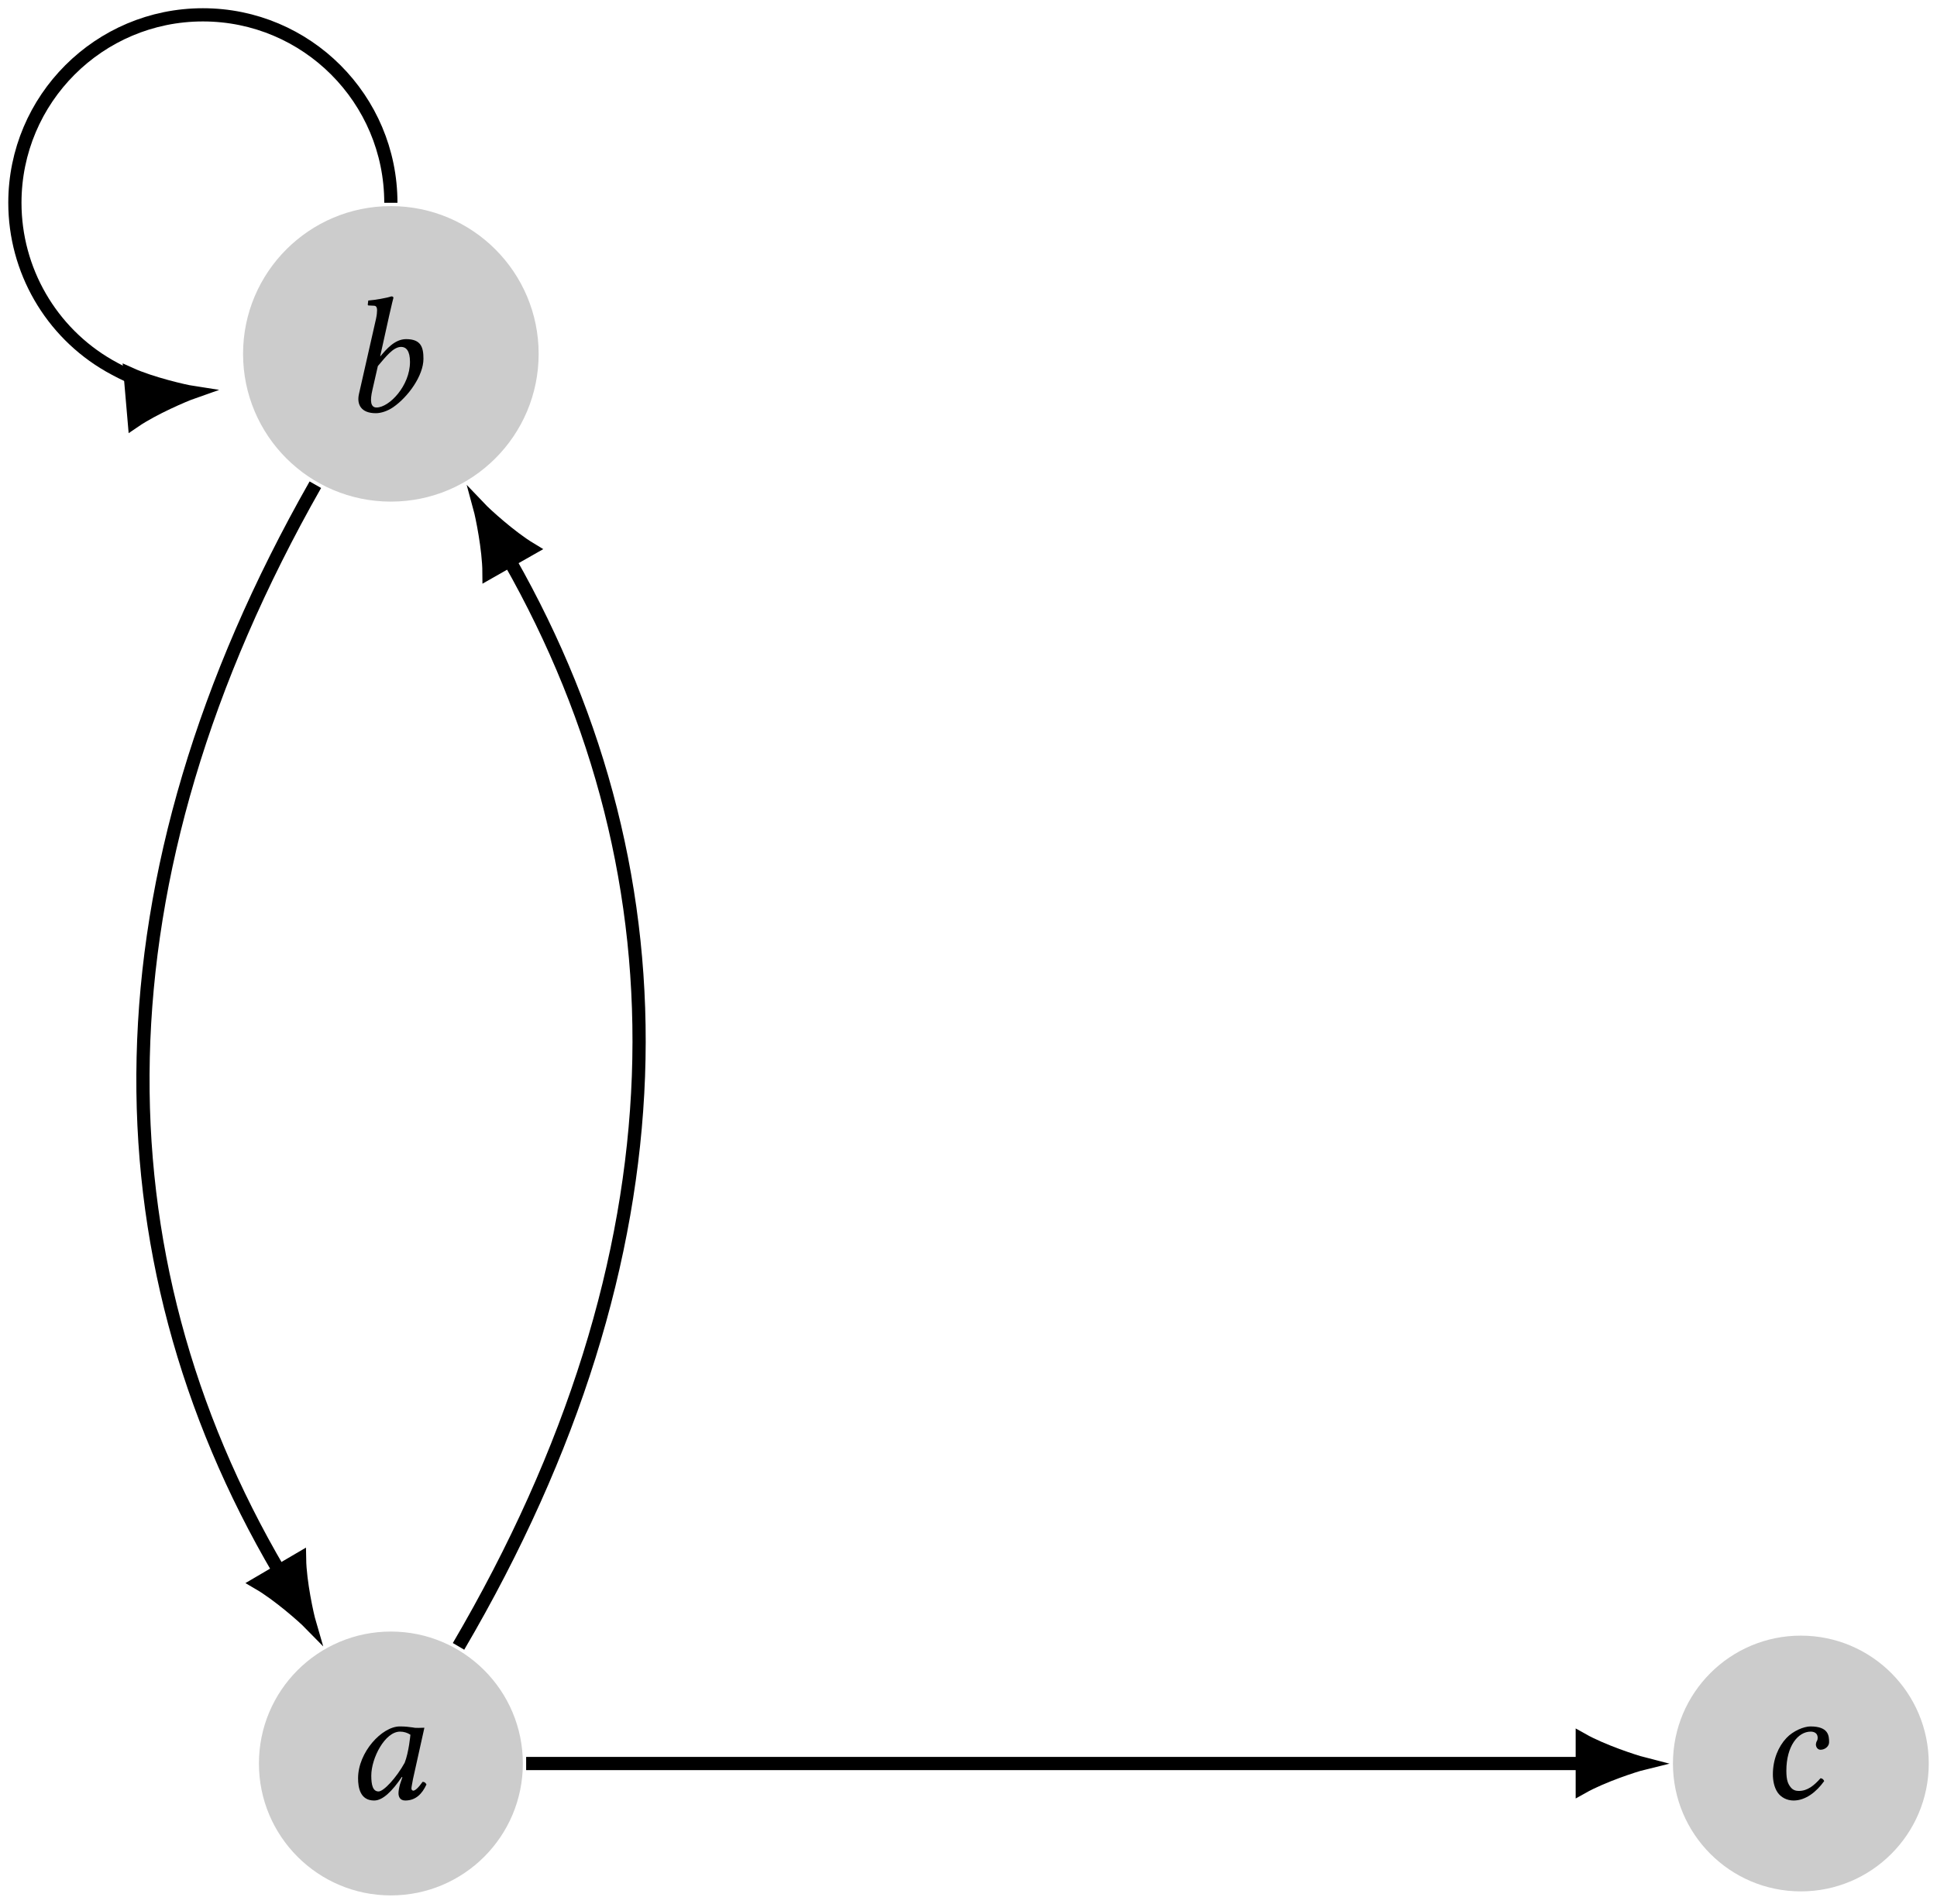 <?xml version="1.0" encoding="UTF-8"?>
<svg xmlns="http://www.w3.org/2000/svg" xmlns:xlink="http://www.w3.org/1999/xlink" width="116.829pt" height="114.848pt" viewBox="0 0 116.829 114.848" version="1.1">
<defs>
<g>
<symbol overflow="visible" id="glyph0-0">
<path style="stroke:none;" d=""/>
</symbol>
<symbol overflow="visible" id="glyph0-1">
<path style="stroke:none;" d="M 4.094 -4.312 C 3.812 -4.344 3.688 -4.375 3.297 -4.375 C 2.219 -4.375 0.781 -2.812 0.781 -1.25 C 0.781 -0.688 0.906 0.094 1.75 0.094 C 2.266 0.094 2.828 -0.453 3.422 -1.328 L 3.453 -1.312 L 3.312 -0.891 C 3.25 -0.672 3.219 -0.469 3.219 -0.344 C 3.219 -0.156 3.297 0.094 3.625 0.094 C 4.25 0.094 4.641 -0.297 4.906 -0.875 C 4.859 -0.953 4.812 -1.031 4.672 -1.031 C 4.406 -0.656 4.219 -0.5 4.109 -0.5 C 4.094 -0.5 4 -0.516 4 -0.641 C 4 -0.734 4.062 -1 4.094 -1.203 L 4.781 -4.297 C 4.547 -4.297 4.281 -4.266 4.094 -4.312 Z M 3.594 -2.188 C 3.094 -1.281 2.328 -0.453 2.016 -0.453 C 1.672 -0.453 1.578 -0.844 1.578 -1.406 C 1.578 -2.469 2.406 -4.062 3.312 -4.062 C 3.531 -4.062 3.75 -4 3.938 -3.875 C 3.938 -3.875 3.844 -2.828 3.594 -2.188 Z M 3.594 -2.188 "/>
</symbol>
<symbol overflow="visible" id="glyph0-2">
<path style="stroke:none;" d="M 2.844 -5.812 C 2.984 -6.453 3.094 -6.859 3.094 -6.859 C 3.094 -6.922 3.062 -6.953 2.969 -6.953 C 2.703 -6.859 1.984 -6.734 1.578 -6.703 L 1.547 -6.453 C 1.547 -6.438 1.562 -6.406 1.594 -6.406 L 1.906 -6.391 C 2.031 -6.391 2.109 -6.328 2.109 -6.109 C 2.109 -6 2.094 -5.828 2.047 -5.609 L 1.016 -1.062 C 0.875 -0.438 1.141 0.094 2.031 0.094 C 2.344 0.094 2.734 -0.031 3.078 -0.266 C 3.984 -0.891 4.906 -2.172 4.906 -3.188 C 4.906 -3.875 4.766 -4.375 3.859 -4.375 C 3.172 -4.375 2.656 -3.75 2.312 -3.344 L 2.297 -3.344 Z M 4.094 -3 C 4.094 -1.562 2.844 -0.25 2.078 -0.25 C 1.719 -0.25 1.672 -0.641 1.828 -1.312 L 2.156 -2.75 C 2.625 -3.297 3.078 -3.906 3.562 -3.906 C 3.859 -3.906 4.094 -3.672 4.094 -3 Z M 4.094 -3 "/>
</symbol>
<symbol overflow="visible" id="glyph0-3">
<path style="stroke:none;" d="M 2.078 0.094 C 2.797 0.094 3.453 -0.422 3.922 -1.078 C 3.891 -1.172 3.797 -1.25 3.703 -1.25 C 3.312 -0.812 2.922 -0.484 2.391 -0.484 C 2.219 -0.484 2.031 -0.531 1.891 -0.719 C 1.75 -0.906 1.641 -1.109 1.641 -1.703 C 1.641 -3.188 2.344 -4.062 3.109 -4.062 C 3.25 -4.062 3.531 -4.016 3.531 -3.688 C 3.531 -3.625 3.516 -3.547 3.484 -3.5 C 3.453 -3.453 3.422 -3.344 3.422 -3.297 C 3.422 -3.125 3.531 -2.969 3.703 -2.969 C 3.969 -2.969 4.219 -3.172 4.219 -3.422 C 4.219 -3.812 4.188 -4.375 3.094 -4.375 C 2.703 -4.375 2.047 -4.109 1.641 -3.672 C 1.156 -3.156 0.828 -2.375 0.828 -1.484 C 0.828 -1.156 0.891 -0.703 1.125 -0.375 C 1.328 -0.094 1.672 0.094 2.078 0.094 Z M 2.078 0.094 "/>
</symbol>
</g>
<clipPath id="clip1">
  <path d="M 15 98 L 32 98 L 32 114.848 L 15 114.848 Z M 15 98 "/>
</clipPath>
<clipPath id="clip2">
  <path d="M 100 98 L 116.828 98 L 116.828 114.848 L 100 114.848 Z M 100 98 "/>
</clipPath>
<clipPath id="clip3">
  <path d="M 84 93 L 111 93 L 111 114.848 L 84 114.848 Z M 84 93 "/>
</clipPath>
</defs>
<g id="surface1">
<g clip-path="url(#clip1)" clip-rule="nonzero">
<path style=" stroke:none;fill-rule:nonzero;fill:rgb(79.999%,79.999%,79.999%);fill-opacity:1;" d="M 31.535 106.391 C 31.535 101.992 27.973 98.43 23.574 98.43 C 19.18 98.43 15.617 101.992 15.617 106.391 C 15.617 110.785 19.18 114.348 23.574 114.348 C 27.973 114.348 31.535 110.785 31.535 106.391 Z M 31.535 106.391 "/>
</g>
<g style="fill:rgb(0%,0%,0%);fill-opacity:1;">
  <use xlink:href="#glyph0-1" x="20.816" y="108.529"/>
</g>
<path style=" stroke:none;fill-rule:nonzero;fill:rgb(79.999%,79.999%,79.999%);fill-opacity:1;" d="M 32.488 21.348 C 32.488 16.426 28.5 12.434 23.574 12.434 C 18.652 12.434 14.66 16.426 14.66 21.348 C 14.66 26.273 18.652 30.262 23.574 30.262 C 28.5 30.262 32.488 26.273 32.488 21.348 Z M 32.488 21.348 "/>
<g style="fill:rgb(0%,0%,0%);fill-opacity:1;">
  <use xlink:href="#glyph0-2" x="20.634" y="24.834"/>
</g>
<g clip-path="url(#clip2)" clip-rule="nonzero">
<path style=" stroke:none;fill-rule:nonzero;fill:rgb(79.999%,79.999%,79.999%);fill-opacity:1;" d="M 116.332 106.391 C 116.332 102.129 112.879 98.676 108.617 98.676 C 104.355 98.676 100.902 102.129 100.902 106.391 C 100.902 110.648 104.355 114.105 108.617 114.105 C 112.879 114.105 116.332 110.648 116.332 106.391 Z M 116.332 106.391 "/>
</g>
<g style="fill:rgb(0%,0%,0%);fill-opacity:1;">
  <use xlink:href="#glyph0-3" x="106.102" y="108.529"/>
</g>
<path style="fill:none;stroke-width:0.797;stroke-linecap:butt;stroke-linejoin:miter;stroke:rgb(0%,0%,0%);stroke-opacity:1;stroke-miterlimit:10;" d="M 4.08 7.065 C 17.959 30.733 18.111 53.295 7.162 72.565 " transform="matrix(1,0,0,-1,23.576,106.389)"/>
<path style="fill-rule:nonzero;fill:rgb(0%,0%,0%);fill-opacity:1;stroke-width:0.797;stroke-linecap:butt;stroke-linejoin:miter;stroke:rgb(0%,0%,0%);stroke-opacity:1;stroke-miterlimit:10;" d="M 3.629 -0.002 C 3.181 0.113 1.226 0.744 -0.001 1.432 L -0.001 -1.43 C 1.226 -0.743 3.183 -0.113 3.629 -0.002 Z M 3.629 -0.002 " transform="matrix(-0.494,-0.869,-0.869,0.494,30.737,33.823)"/>
<path style="fill:none;stroke-width:0.797;stroke-linecap:butt;stroke-linejoin:miter;stroke:rgb(0%,0%,0%);stroke-opacity:1;stroke-miterlimit:10;" d="M -4.556 77.147 C -18.111 53.295 -17.959 30.733 -6.744 11.612 " transform="matrix(1,0,0,-1,23.576,106.389)"/>
<path style="fill-rule:nonzero;fill:rgb(0%,0%,0%);fill-opacity:1;stroke-width:0.797;stroke-linecap:butt;stroke-linejoin:miter;stroke:rgb(0%,0%,0%);stroke-opacity:1;stroke-miterlimit:10;" d="M 3.626 -0.001 C 3.18 0.111 1.223 0.742 0.001 1.432 L 0.001 -1.435 C 1.225 -0.744 3.181 -0.112 3.626 -0.001 Z M 3.626 -0.001 " transform="matrix(0.506,0.863,0.863,-0.506,16.831,94.778)"/>
<path style="fill:none;stroke-width:0.797;stroke-linecap:butt;stroke-linejoin:miter;stroke:rgb(0%,0%,0%);stroke-opacity:1;stroke-miterlimit:10;" d="M 8.158 -0.002 L 71.858 -0.002 " transform="matrix(1,0,0,-1,23.576,106.389)"/>
<path style=" stroke:none;fill-rule:nonzero;fill:rgb(0%,0%,0%);fill-opacity:1;" d="M 99.059 106.391 C 98.613 106.277 96.656 105.645 95.434 104.957 L 95.434 107.82 C 96.656 107.133 98.613 106.5 99.059 106.391 Z M 99.059 106.391 "/>
<g clip-path="url(#clip3)" clip-rule="nonzero">
<path style="fill:none;stroke-width:0.797;stroke-linecap:butt;stroke-linejoin:miter;stroke:rgb(0%,0%,0%);stroke-opacity:1;stroke-miterlimit:10;" d="M 3.627 -0.002 C 3.182 0.112 1.225 0.744 0.002 1.432 L 0.002 -1.431 C 1.225 -0.744 3.182 -0.111 3.627 -0.002 Z M 3.627 -0.002 " transform="matrix(1,0,0,-1,95.432,106.389)"/>
</g>
<path style="fill:none;stroke-width:0.797;stroke-linecap:butt;stroke-linejoin:miter;stroke:rgb(0%,0%,0%);stroke-opacity:1;stroke-miterlimit:10;" d="M -0.002 94.155 C -0.002 100.416 -5.076 105.494 -11.338 105.494 C -17.599 105.494 -22.678 100.416 -22.678 94.155 C -22.678 90.104 -20.517 86.358 -17.01 84.334 C -14.994 83.17 -12.67 82.655 -15.599 82.401 " transform="matrix(1,0,0,-1,23.576,106.389)"/>
<path style="fill-rule:nonzero;fill:rgb(0%,0%,0%);fill-opacity:1;stroke-width:0.797;stroke-linecap:butt;stroke-linejoin:miter;stroke:rgb(0%,0%,0%);stroke-opacity:1;stroke-miterlimit:10;" d="M 3.629 0.002 C 3.184 0.111 1.224 0.745 0.001 1.432 L -0.002 -1.434 C 1.223 -0.745 3.184 -0.112 3.629 0.002 Z M 3.629 0.002 " transform="matrix(0.996,-0.087,-0.087,-0.996,7.975,23.99)"/>
</g>
</svg>
